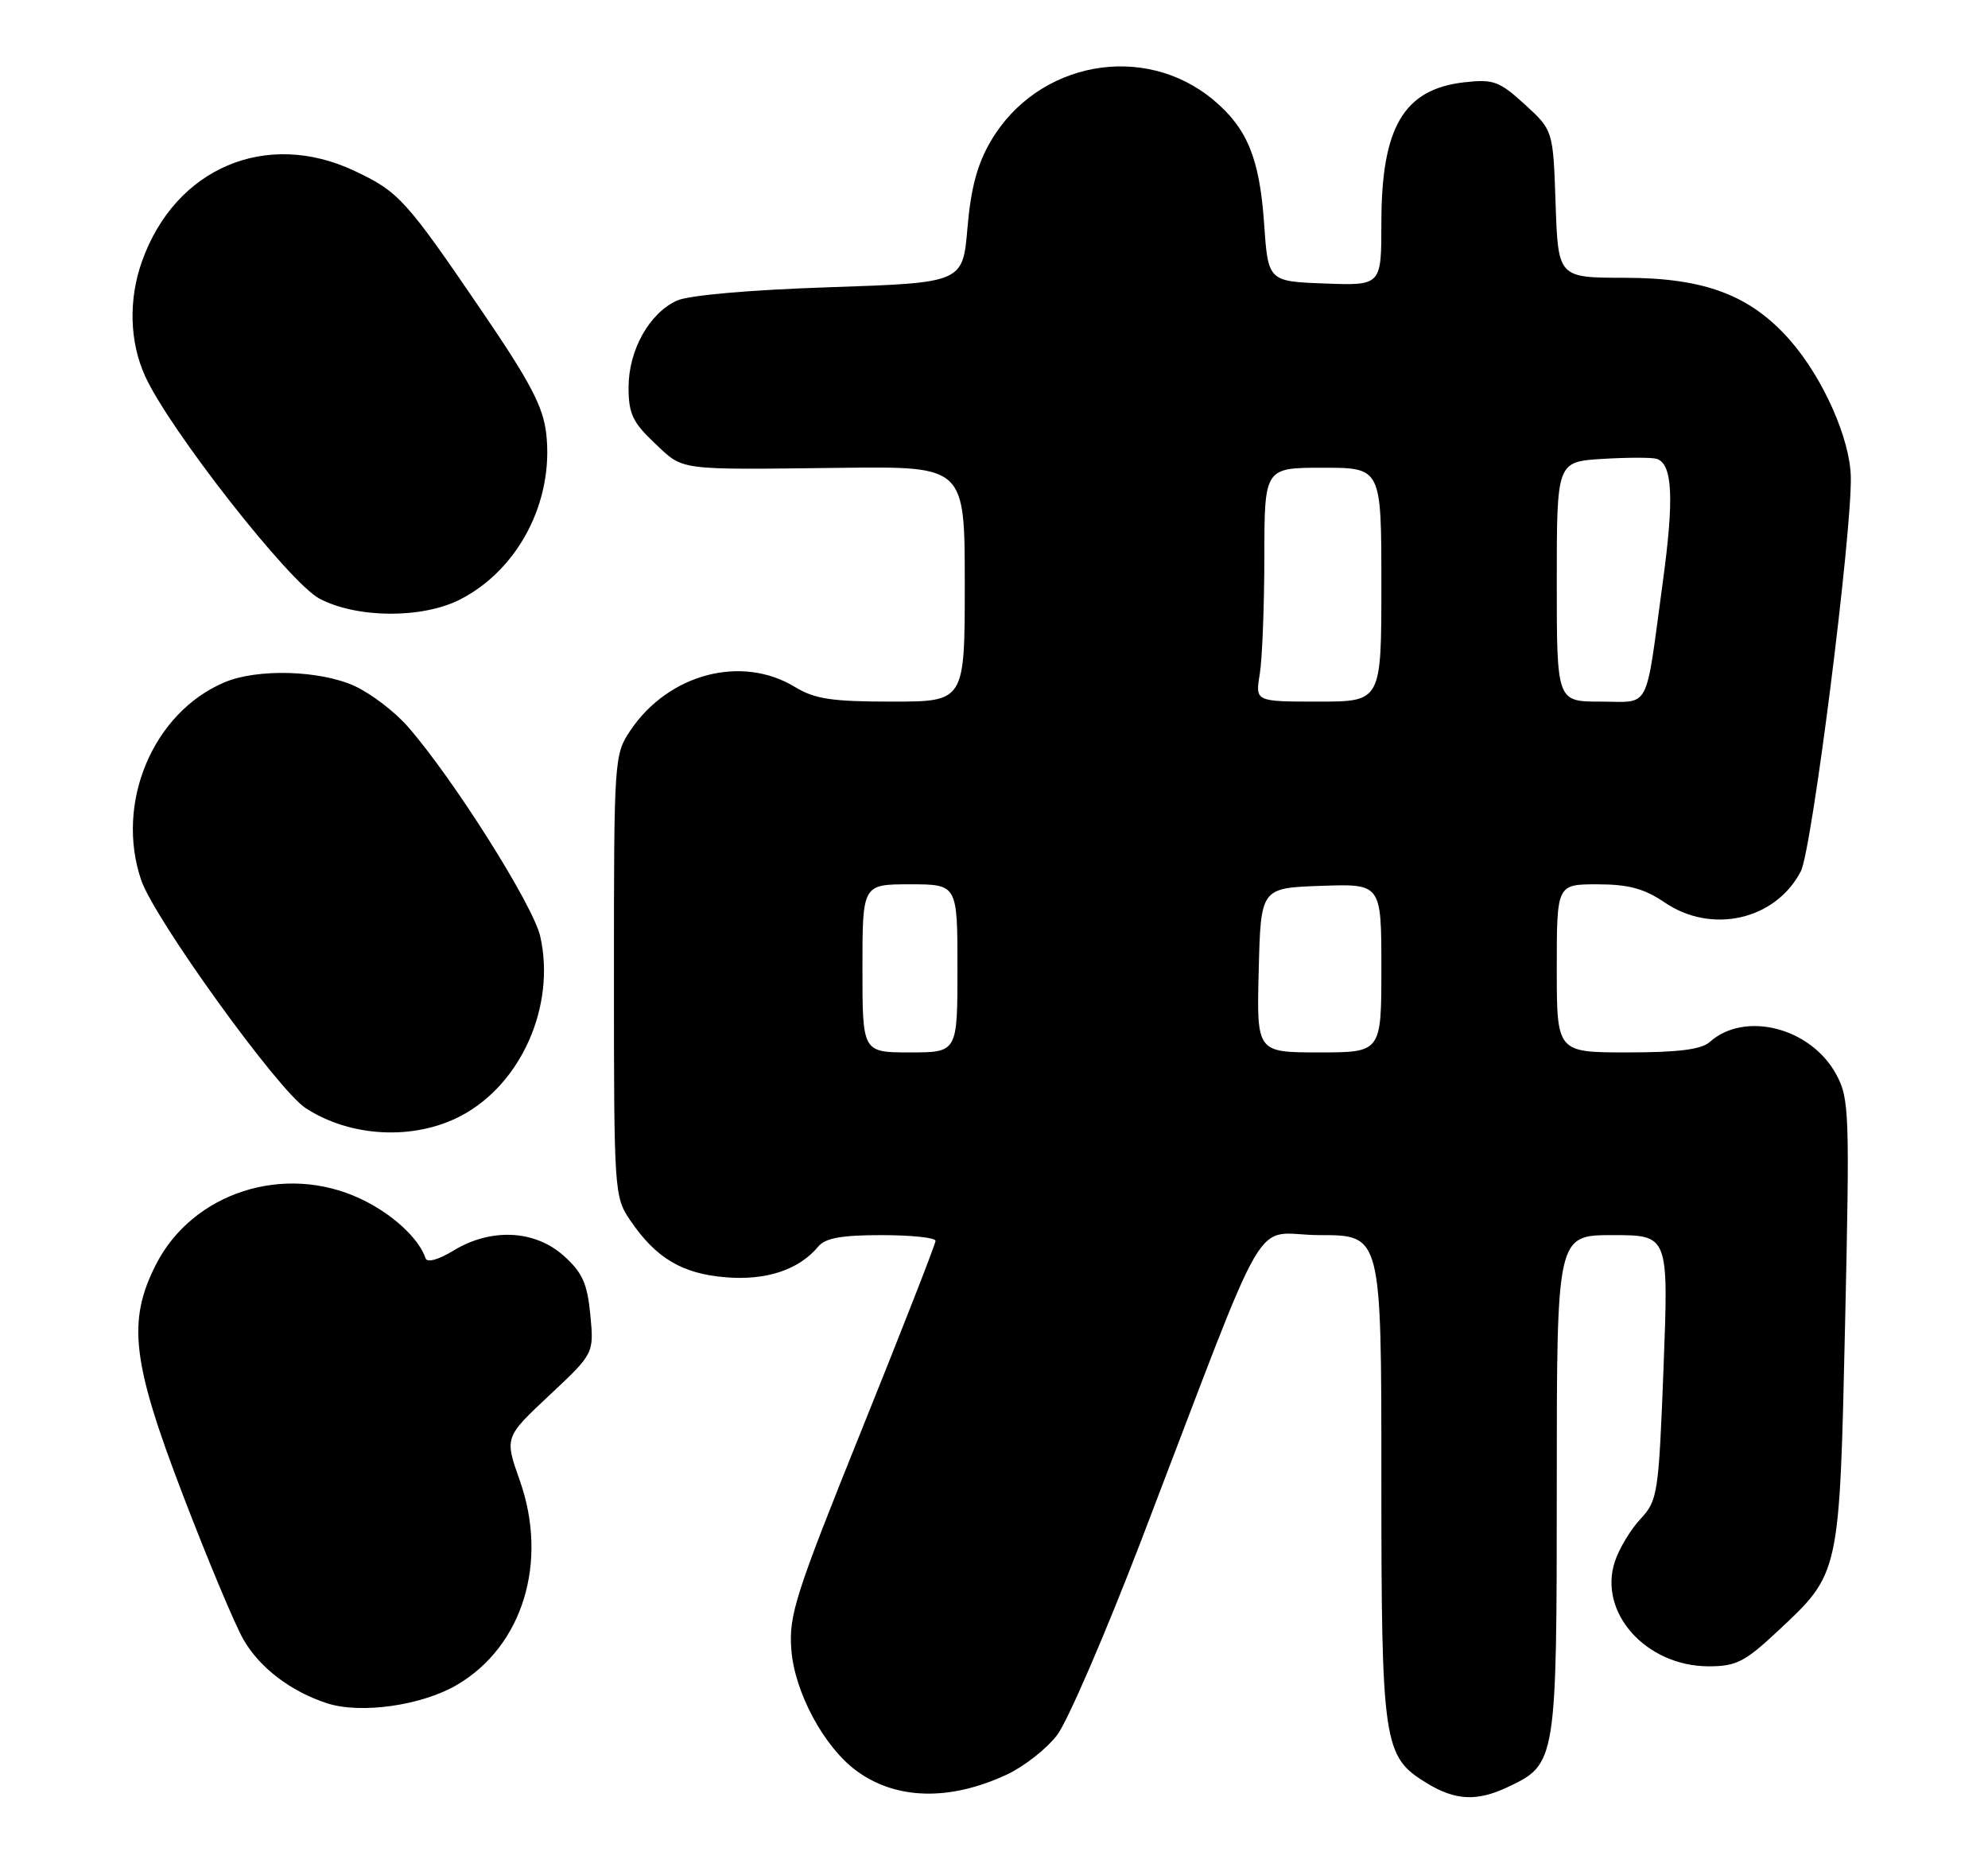 <?xml version="1.0" encoding="UTF-8" standalone="no"?>
<!DOCTYPE svg PUBLIC "-//W3C//DTD SVG 1.1//EN" "http://www.w3.org/Graphics/SVG/1.1/DTD/svg11.dtd" >
<svg xmlns="http://www.w3.org/2000/svg" xmlns:xlink="http://www.w3.org/1999/xlink" version="1.1" viewBox="0 0 272 256">
 <g >
 <path fill="currentColor"
d=" M 137.78 242.80 C 140.13 241.70 143.22 239.27 144.64 237.40 C 146.06 235.54 151.24 223.55 156.15 210.76 C 174.29 163.43 171.03 169.00 180.60 169.00 C 189.00 169.00 189.00 169.00 189.00 202.03 C 189.00 238.67 189.25 240.35 195.19 243.97 C 199.15 246.39 202.10 246.52 206.39 244.48 C 212.93 241.38 213.00 240.94 213.00 203.10 C 213.00 169.00 213.00 169.00 220.65 169.00 C 228.30 169.00 228.30 169.00 227.61 187.09 C 226.94 204.45 226.81 205.30 224.45 207.84 C 223.10 209.29 221.52 211.91 220.95 213.66 C 218.64 220.65 225.22 227.99 233.79 228.00 C 237.53 228.00 238.73 227.39 243.14 223.27 C 251.78 215.19 251.67 215.69 252.45 181.00 C 253.09 152.20 253.02 150.30 251.23 147.00 C 247.76 140.60 238.71 138.29 233.92 142.58 C 232.79 143.60 229.60 144.00 222.67 144.00 C 213.00 144.00 213.00 144.00 213.00 132.50 C 213.00 121.00 213.00 121.00 218.55 121.00 C 222.83 121.00 224.95 121.58 227.79 123.50 C 234.22 127.87 242.95 125.86 246.39 119.22 C 247.91 116.28 253.38 73.11 253.23 65.26 C 253.13 60.03 249.42 51.69 244.91 46.55 C 239.50 40.39 233.24 38.02 222.34 38.01 C 213.19 38.00 213.19 38.00 212.84 27.92 C 212.50 17.84 212.50 17.84 208.64 14.30 C 205.14 11.11 204.35 10.81 200.35 11.26 C 192.06 12.20 189.00 17.39 189.00 30.51 C 189.00 39.08 189.00 39.08 181.25 38.79 C 173.50 38.50 173.50 38.50 172.95 30.50 C 172.33 21.68 170.65 17.56 166.06 13.71 C 156.57 5.72 141.95 8.40 135.56 19.31 C 133.71 22.46 132.83 25.76 132.37 31.18 C 131.73 38.69 131.73 38.69 113.52 39.30 C 102.63 39.66 94.22 40.40 92.62 41.13 C 88.83 42.85 86.00 47.93 86.00 53.00 C 86.00 56.59 86.56 57.79 89.57 60.63 C 93.61 64.44 92.39 64.28 115.25 64.01 C 132.00 63.82 132.00 63.82 132.00 79.91 C 132.00 96.00 132.00 96.00 122.02 96.00 C 113.81 96.00 111.47 95.65 108.77 94.00 C 101.48 89.56 91.49 92.18 86.27 99.92 C 84.03 103.25 84.00 103.74 84.00 133.50 C 84.00 163.18 84.04 163.76 86.25 167.01 C 89.75 172.15 93.32 174.28 99.29 174.77 C 104.84 175.23 109.30 173.75 111.95 170.57 C 112.91 169.40 115.15 169.00 120.62 169.00 C 124.68 169.00 128.00 169.35 128.00 169.78 C 128.00 170.22 123.47 181.80 117.94 195.53 C 108.83 218.15 107.91 220.99 108.27 225.71 C 108.70 231.50 112.70 238.97 117.12 242.25 C 122.54 246.28 129.93 246.47 137.78 242.80 Z  M 62.52 230.54 C 71.52 225.27 75.06 213.74 71.12 202.58 C 69.03 196.67 69.03 196.67 75.15 190.93 C 81.27 185.20 81.27 185.20 80.77 179.91 C 80.35 175.58 79.68 174.11 77.11 171.81 C 73.16 168.28 67.15 168.00 62.04 171.12 C 59.95 172.39 58.43 172.80 58.22 172.16 C 57.30 169.41 53.62 166.04 49.31 164.02 C 38.92 159.13 26.38 163.16 21.35 173.00 C 17.39 180.77 18.04 186.35 25.05 204.62 C 28.37 213.30 32.07 222.13 33.26 224.25 C 35.45 228.14 39.77 231.45 44.76 233.06 C 49.37 234.55 57.70 233.37 62.52 230.54 Z  M 63.09 152.67 C 71.33 148.32 76.05 137.63 73.92 128.13 C 72.96 123.86 61.96 106.44 55.76 99.38 C 53.98 97.35 50.71 94.87 48.51 93.86 C 43.74 91.70 35.22 91.46 30.72 93.36 C 20.93 97.50 15.72 109.87 19.32 120.43 C 21.13 125.73 37.98 149.10 41.79 151.60 C 47.94 155.63 56.66 156.07 63.09 152.67 Z  M 62.94 82.03 C 70.92 77.96 75.78 68.62 74.74 59.36 C 74.32 55.65 72.57 52.31 65.96 42.61 C 55.53 27.30 54.57 26.24 48.50 23.38 C 36.43 17.69 23.98 22.98 19.43 35.75 C 17.56 40.98 17.72 46.80 19.87 51.50 C 23.22 58.84 39.61 79.75 43.71 81.91 C 48.83 84.61 57.77 84.67 62.94 82.03 Z  M 118.00 132.50 C 118.00 121.00 118.00 121.00 124.50 121.00 C 131.00 121.00 131.00 121.00 131.00 132.50 C 131.00 144.00 131.00 144.00 124.50 144.00 C 118.00 144.00 118.00 144.00 118.00 132.50 Z  M 172.22 132.75 C 172.50 121.50 172.50 121.50 180.75 121.21 C 189.00 120.92 189.00 120.92 189.00 132.46 C 189.00 144.00 189.00 144.00 180.47 144.00 C 171.93 144.00 171.93 144.00 172.22 132.75 Z  M 172.36 92.25 C 172.70 90.19 172.98 82.99 172.99 76.25 C 173.00 64.00 173.00 64.00 181.00 64.00 C 189.00 64.00 189.00 64.00 189.00 80.00 C 189.00 96.00 189.00 96.00 180.37 96.00 C 171.74 96.00 171.74 96.00 172.36 92.25 Z  M 213.00 79.59 C 213.00 63.18 213.00 63.18 219.25 62.79 C 222.69 62.58 226.02 62.58 226.66 62.78 C 228.85 63.47 229.08 68.17 227.48 79.83 C 225.06 97.62 225.91 96.00 218.98 96.00 C 213.00 96.00 213.00 96.00 213.00 79.59 Z "/>
</g>
</svg>